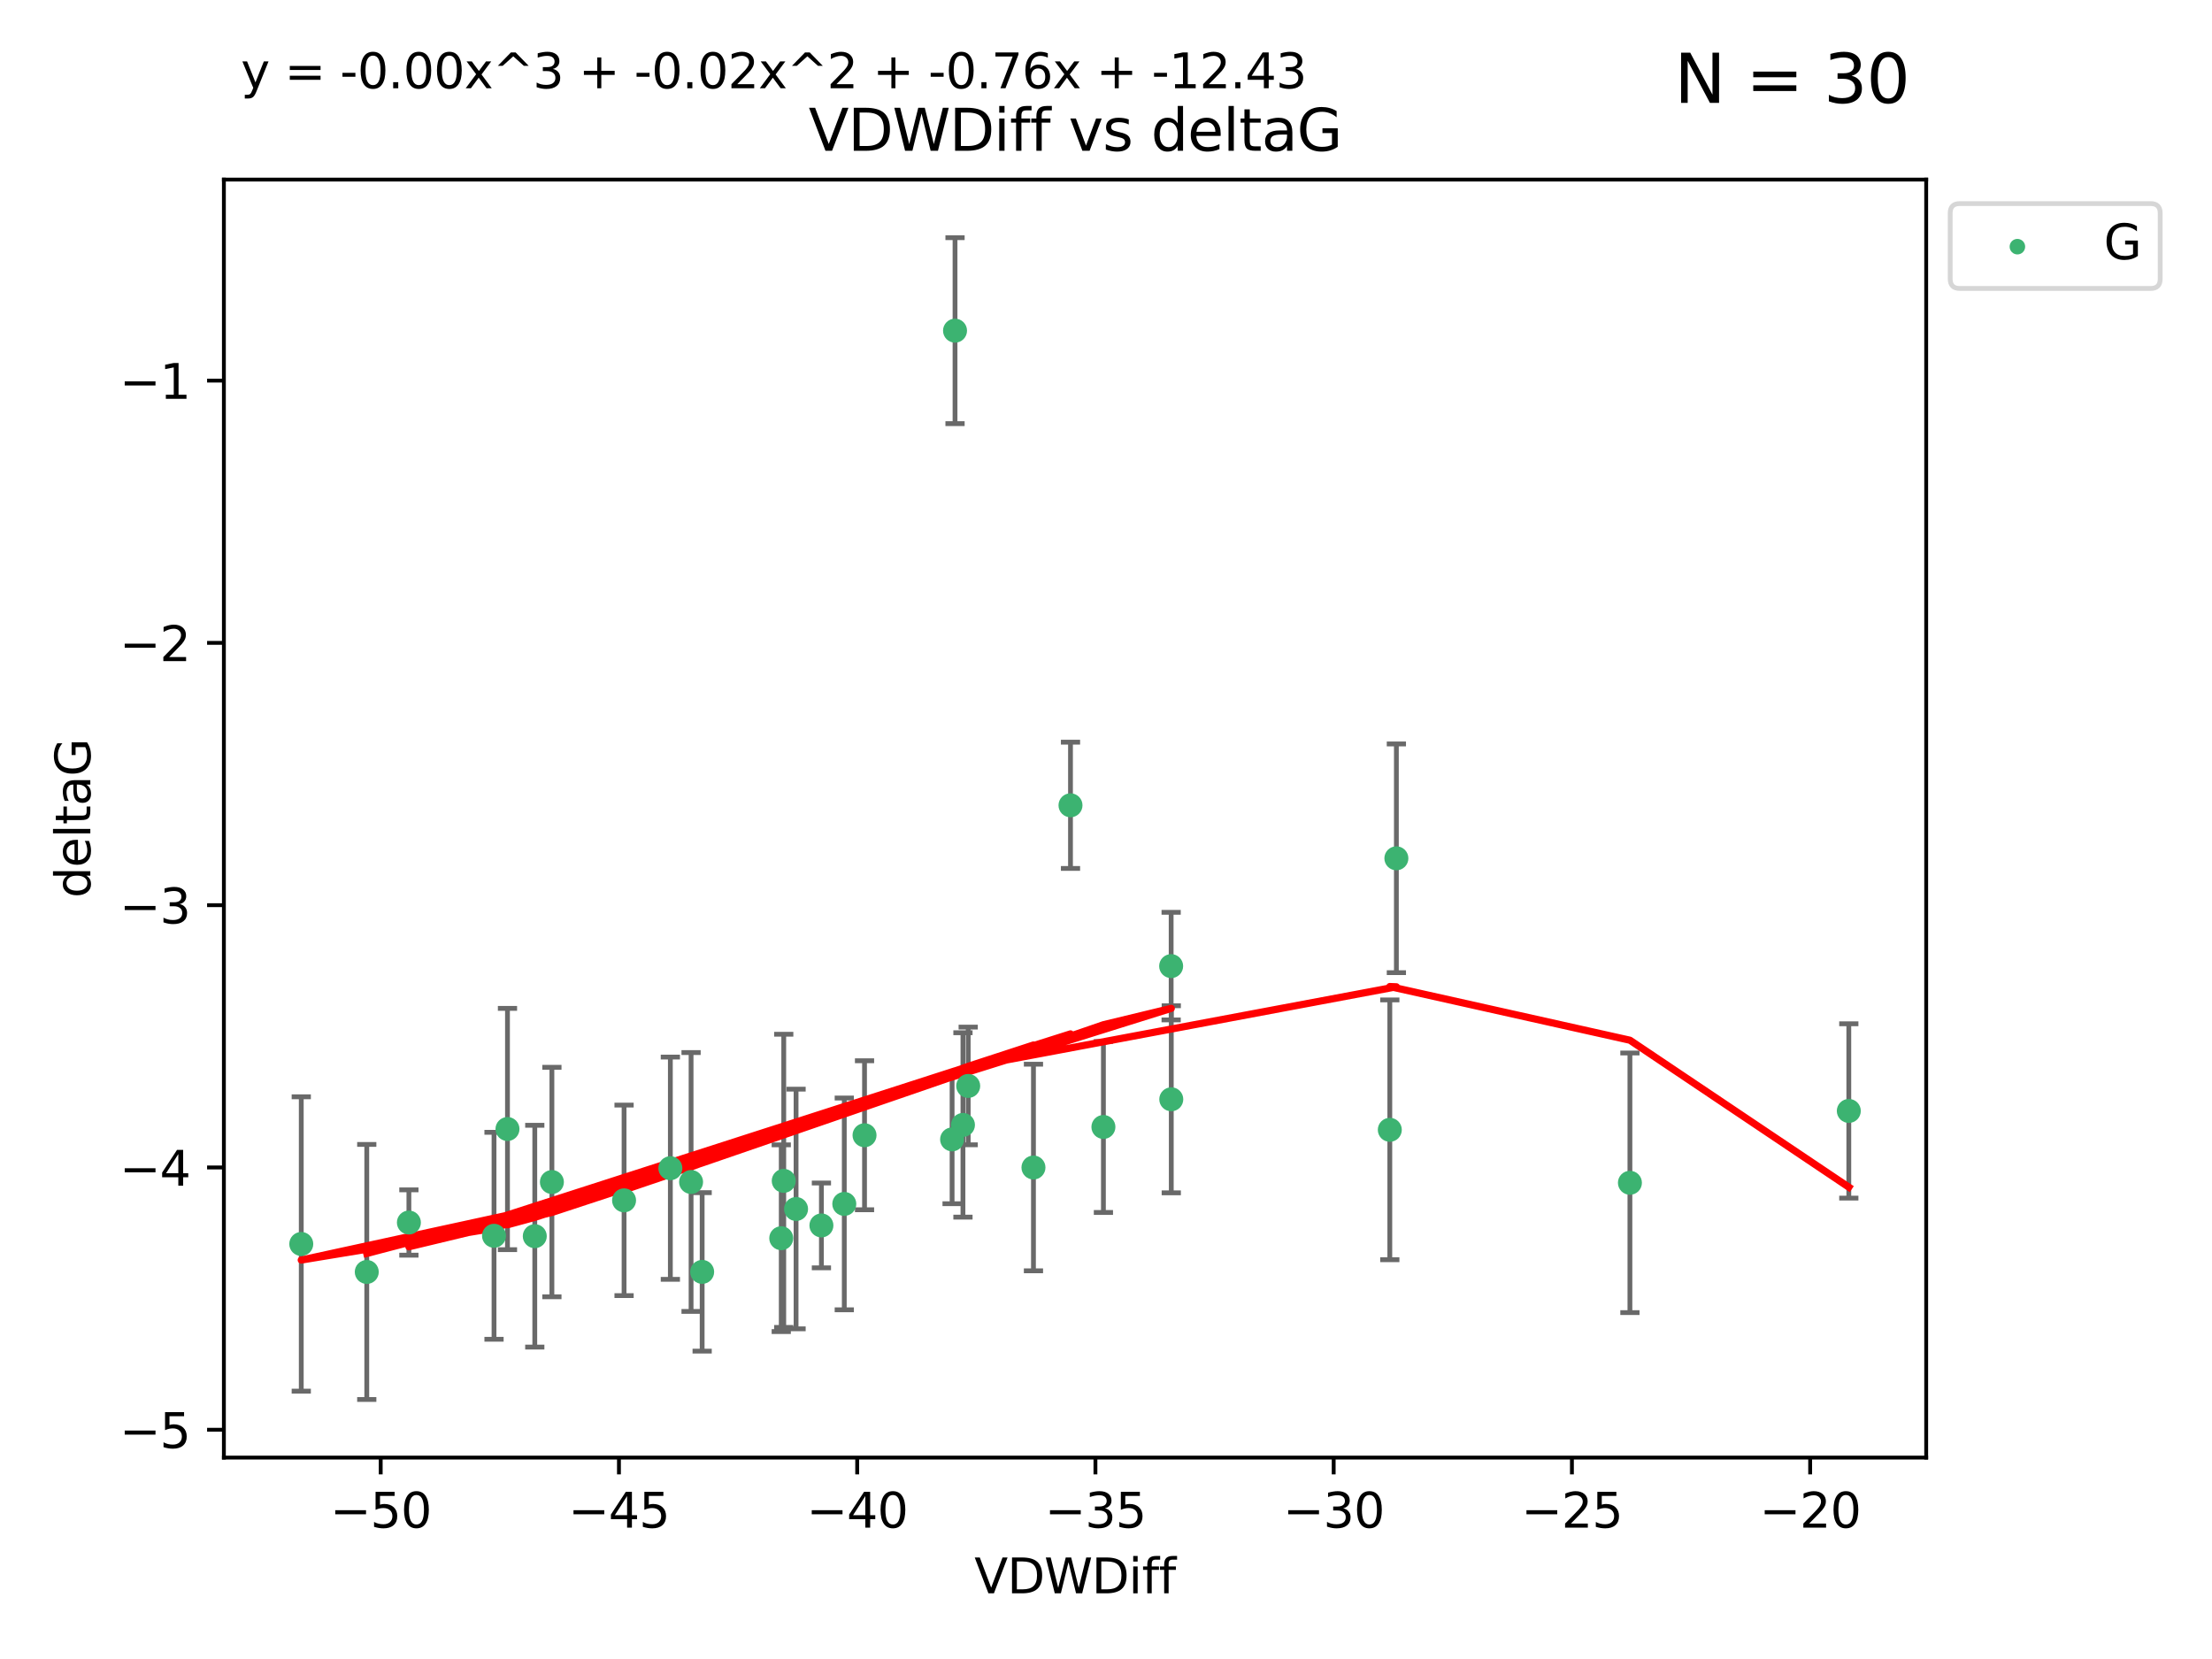 <?xml version="1.0" encoding="utf-8" standalone="no"?>
<!DOCTYPE svg PUBLIC "-//W3C//DTD SVG 1.1//EN"
  "http://www.w3.org/Graphics/SVG/1.1/DTD/svg11.dtd">
<svg xmlns:xlink="http://www.w3.org/1999/xlink" width="460.8pt" height="345.6pt" viewBox="0 0 460.8 345.6" xmlns="http://www.w3.org/2000/svg" version="1.1">
 <defs>
  <style type="text/css">*{stroke-linejoin: round; stroke-linecap: butt}</style>
 </defs>
 <g id="figure_1">
  <g id="patch_1">
   <path d="M 0 345.6 
L 460.8 345.6 
L 460.8 0 
L 0 0 
z
" style="fill: #ffffff"/>
  </g>
  <g id="axes_1">
   <g id="patch_2">
    <path d="M 46.64 303.64 
L 401.26 303.64 
L 401.26 37.411 
L 46.64 37.411 
z
" style="fill: #ffffff"/>
   </g>
   <g id="PathCollection_1">
    <defs>
     <path id="mfb76a52b33" d="M 0 1.118 
C 0.297 1.118 0.581 1 0.791 0.791 
C 1 0.581 1.118 0.297 1.118 0 
C 1.118 -0.297 1 -0.581 0.791 -0.791 
C 0.581 -1 0.297 -1.118 0 -1.118 
C -0.297 -1.118 -0.581 -1 -0.791 -0.791 
C -1 -0.581 -1.118 -0.297 -1.118 0 
C -1.118 0.297 -1 0.581 -0.791 0.791 
C -0.581 1 -0.297 1.118 0 1.118 
z
" style="stroke: #3cb371"/>
    </defs>
    <g clip-path="url(#pc853f9950b)">
     <use xlink:href="#mfb76a52b33" x="76.404" y="264.972" style="fill: #3cb371; stroke: #3cb371"/>
     <use xlink:href="#mfb76a52b33" x="139.648" y="243.357" style="fill: #3cb371; stroke: #3cb371"/>
     <use xlink:href="#mfb76a52b33" x="130.004" y="250.055" style="fill: #3cb371; stroke: #3cb371"/>
     <use xlink:href="#mfb76a52b33" x="62.759" y="259.141" style="fill: #3cb371; stroke: #3cb371"/>
     <use xlink:href="#mfb76a52b33" x="102.913" y="257.437" style="fill: #3cb371; stroke: #3cb371"/>
     <use xlink:href="#mfb76a52b33" x="180.097" y="236.494" style="fill: #3cb371; stroke: #3cb371"/>
     <use xlink:href="#mfb76a52b33" x="163.267" y="245.992" style="fill: #3cb371; stroke: #3cb371"/>
     <use xlink:href="#mfb76a52b33" x="165.834" y="251.854" style="fill: #3cb371; stroke: #3cb371"/>
     <use xlink:href="#mfb76a52b33" x="105.717" y="235.195" style="fill: #3cb371; stroke: #3cb371"/>
     <use xlink:href="#mfb76a52b33" x="111.405" y="257.518" style="fill: #3cb371; stroke: #3cb371"/>
     <use xlink:href="#mfb76a52b33" x="143.964" y="246.229" style="fill: #3cb371; stroke: #3cb371"/>
     <use xlink:href="#mfb76a52b33" x="171.115" y="255.28" style="fill: #3cb371; stroke: #3cb371"/>
     <use xlink:href="#mfb76a52b33" x="162.749" y="257.942" style="fill: #3cb371; stroke: #3cb371"/>
     <use xlink:href="#mfb76a52b33" x="198.95" y="68.883" style="fill: #3cb371; stroke: #3cb371"/>
     <use xlink:href="#mfb76a52b33" x="85.18" y="254.674" style="fill: #3cb371; stroke: #3cb371"/>
     <use xlink:href="#mfb76a52b33" x="114.971" y="246.241" style="fill: #3cb371; stroke: #3cb371"/>
     <use xlink:href="#mfb76a52b33" x="146.271" y="264.956" style="fill: #3cb371; stroke: #3cb371"/>
     <use xlink:href="#mfb76a52b33" x="229.861" y="234.768" style="fill: #3cb371; stroke: #3cb371"/>
     <use xlink:href="#mfb76a52b33" x="243.971" y="201.259" style="fill: #3cb371; stroke: #3cb371"/>
     <use xlink:href="#mfb76a52b33" x="175.88" y="250.798" style="fill: #3cb371; stroke: #3cb371"/>
     <use xlink:href="#mfb76a52b33" x="243.998" y="229.002" style="fill: #3cb371; stroke: #3cb371"/>
     <use xlink:href="#mfb76a52b33" x="198.339" y="237.354" style="fill: #3cb371; stroke: #3cb371"/>
     <use xlink:href="#mfb76a52b33" x="215.289" y="243.213" style="fill: #3cb371; stroke: #3cb371"/>
     <use xlink:href="#mfb76a52b33" x="201.694" y="226.223" style="fill: #3cb371; stroke: #3cb371"/>
     <use xlink:href="#mfb76a52b33" x="223.004" y="167.759" style="fill: #3cb371; stroke: #3cb371"/>
     <use xlink:href="#mfb76a52b33" x="200.601" y="234.344" style="fill: #3cb371; stroke: #3cb371"/>
     <use xlink:href="#mfb76a52b33" x="290.89" y="178.803" style="fill: #3cb371; stroke: #3cb371"/>
     <use xlink:href="#mfb76a52b33" x="289.522" y="235.362" style="fill: #3cb371; stroke: #3cb371"/>
     <use xlink:href="#mfb76a52b33" x="339.542" y="246.397" style="fill: #3cb371; stroke: #3cb371"/>
     <use xlink:href="#mfb76a52b33" x="385.141" y="231.428" style="fill: #3cb371; stroke: #3cb371"/>
    </g>
   </g>
   <g id="matplotlib.axis_1">
    <g id="xtick_1">
     <g id="line2d_1">
      <defs>
       <path id="m2bf9ca7377" d="M 0 0 
L 0 3.5 
" style="stroke: #000000; stroke-width: 0.8"/>
      </defs>
      <g>
       <use xlink:href="#m2bf9ca7377" x="79.307" y="303.64" style="stroke: #000000; stroke-width: 0.8"/>
      </g>
     </g>
     <g id="text_1">
      <!-- −50 -->
      <g transform="translate(68.755 318.238)scale(0.1 -0.1)">
       <defs>
        <path id="DejaVuSans-2212" d="M 678 2272 
L 4684 2272 
L 4684 1741 
L 678 1741 
L 678 2272 
z
" transform="scale(0.016)"/>
        <path id="DejaVuSans-35" d="M 691 4666 
L 3169 4666 
L 3169 4134 
L 1269 4134 
L 1269 2991 
Q 1406 3038 1543 3061 
Q 1681 3084 1819 3084 
Q 2600 3084 3056 2656 
Q 3513 2228 3513 1497 
Q 3513 744 3044 326 
Q 2575 -91 1722 -91 
Q 1428 -91 1123 -41 
Q 819 9 494 109 
L 494 744 
Q 775 591 1075 516 
Q 1375 441 1709 441 
Q 2250 441 2565 725 
Q 2881 1009 2881 1497 
Q 2881 1984 2565 2268 
Q 2250 2553 1709 2553 
Q 1456 2553 1204 2497 
Q 953 2441 691 2322 
L 691 4666 
z
" transform="scale(0.016)"/>
        <path id="DejaVuSans-30" d="M 2034 4250 
Q 1547 4250 1301 3770 
Q 1056 3291 1056 2328 
Q 1056 1369 1301 889 
Q 1547 409 2034 409 
Q 2525 409 2770 889 
Q 3016 1369 3016 2328 
Q 3016 3291 2770 3770 
Q 2525 4250 2034 4250 
z
M 2034 4750 
Q 2819 4750 3233 4129 
Q 3647 3509 3647 2328 
Q 3647 1150 3233 529 
Q 2819 -91 2034 -91 
Q 1250 -91 836 529 
Q 422 1150 422 2328 
Q 422 3509 836 4129 
Q 1250 4750 2034 4750 
z
" transform="scale(0.016)"/>
       </defs>
       <use xlink:href="#DejaVuSans-2212"/>
       <use xlink:href="#DejaVuSans-35" x="83.789"/>
       <use xlink:href="#DejaVuSans-30" x="147.412"/>
      </g>
     </g>
    </g>
    <g id="xtick_2">
     <g id="line2d_2">
      <g>
       <use xlink:href="#m2bf9ca7377" x="128.937" y="303.64" style="stroke: #000000; stroke-width: 0.8"/>
      </g>
     </g>
     <g id="text_2">
      <!-- −45 -->
      <g transform="translate(118.385 318.238)scale(0.1 -0.1)">
       <defs>
        <path id="DejaVuSans-34" d="M 2419 4116 
L 825 1625 
L 2419 1625 
L 2419 4116 
z
M 2253 4666 
L 3047 4666 
L 3047 1625 
L 3713 1625 
L 3713 1100 
L 3047 1100 
L 3047 0 
L 2419 0 
L 2419 1100 
L 313 1100 
L 313 1709 
L 2253 4666 
z
" transform="scale(0.016)"/>
       </defs>
       <use xlink:href="#DejaVuSans-2212"/>
       <use xlink:href="#DejaVuSans-34" x="83.789"/>
       <use xlink:href="#DejaVuSans-35" x="147.412"/>
      </g>
     </g>
    </g>
    <g id="xtick_3">
     <g id="line2d_3">
      <g>
       <use xlink:href="#m2bf9ca7377" x="178.568" y="303.64" style="stroke: #000000; stroke-width: 0.8"/>
      </g>
     </g>
     <g id="text_3">
      <!-- −40 -->
      <g transform="translate(168.016 318.238)scale(0.1 -0.1)">
       <use xlink:href="#DejaVuSans-2212"/>
       <use xlink:href="#DejaVuSans-34" x="83.789"/>
       <use xlink:href="#DejaVuSans-30" x="147.412"/>
      </g>
     </g>
    </g>
    <g id="xtick_4">
     <g id="line2d_4">
      <g>
       <use xlink:href="#m2bf9ca7377" x="228.198" y="303.64" style="stroke: #000000; stroke-width: 0.8"/>
      </g>
     </g>
     <g id="text_4">
      <!-- −35 -->
      <g transform="translate(217.646 318.238)scale(0.1 -0.1)">
       <defs>
        <path id="DejaVuSans-33" d="M 2597 2516 
Q 3050 2419 3304 2112 
Q 3559 1806 3559 1356 
Q 3559 666 3084 287 
Q 2609 -91 1734 -91 
Q 1441 -91 1130 -33 
Q 819 25 488 141 
L 488 750 
Q 750 597 1062 519 
Q 1375 441 1716 441 
Q 2309 441 2620 675 
Q 2931 909 2931 1356 
Q 2931 1769 2642 2001 
Q 2353 2234 1838 2234 
L 1294 2234 
L 1294 2753 
L 1863 2753 
Q 2328 2753 2575 2939 
Q 2822 3125 2822 3475 
Q 2822 3834 2567 4026 
Q 2313 4219 1838 4219 
Q 1578 4219 1281 4162 
Q 984 4106 628 3988 
L 628 4550 
Q 988 4650 1302 4700 
Q 1616 4750 1894 4750 
Q 2613 4750 3031 4423 
Q 3450 4097 3450 3541 
Q 3450 3153 3228 2886 
Q 3006 2619 2597 2516 
z
" transform="scale(0.016)"/>
       </defs>
       <use xlink:href="#DejaVuSans-2212"/>
       <use xlink:href="#DejaVuSans-33" x="83.789"/>
       <use xlink:href="#DejaVuSans-35" x="147.412"/>
      </g>
     </g>
    </g>
    <g id="xtick_5">
     <g id="line2d_5">
      <g>
       <use xlink:href="#m2bf9ca7377" x="277.829" y="303.64" style="stroke: #000000; stroke-width: 0.8"/>
      </g>
     </g>
     <g id="text_5">
      <!-- −30 -->
      <g transform="translate(267.277 318.238)scale(0.1 -0.1)">
       <use xlink:href="#DejaVuSans-2212"/>
       <use xlink:href="#DejaVuSans-33" x="83.789"/>
       <use xlink:href="#DejaVuSans-30" x="147.412"/>
      </g>
     </g>
    </g>
    <g id="xtick_6">
     <g id="line2d_6">
      <g>
       <use xlink:href="#m2bf9ca7377" x="327.459" y="303.64" style="stroke: #000000; stroke-width: 0.8"/>
      </g>
     </g>
     <g id="text_6">
      <!-- −25 -->
      <g transform="translate(316.907 318.238)scale(0.1 -0.1)">
       <defs>
        <path id="DejaVuSans-32" d="M 1228 531 
L 3431 531 
L 3431 0 
L 469 0 
L 469 531 
Q 828 903 1448 1529 
Q 2069 2156 2228 2338 
Q 2531 2678 2651 2914 
Q 2772 3150 2772 3378 
Q 2772 3750 2511 3984 
Q 2250 4219 1831 4219 
Q 1534 4219 1204 4116 
Q 875 4013 500 3803 
L 500 4441 
Q 881 4594 1212 4672 
Q 1544 4750 1819 4750 
Q 2544 4750 2975 4387 
Q 3406 4025 3406 3419 
Q 3406 3131 3298 2873 
Q 3191 2616 2906 2266 
Q 2828 2175 2409 1742 
Q 1991 1309 1228 531 
z
" transform="scale(0.016)"/>
       </defs>
       <use xlink:href="#DejaVuSans-2212"/>
       <use xlink:href="#DejaVuSans-32" x="83.789"/>
       <use xlink:href="#DejaVuSans-35" x="147.412"/>
      </g>
     </g>
    </g>
    <g id="xtick_7">
     <g id="line2d_7">
      <g>
       <use xlink:href="#m2bf9ca7377" x="377.09" y="303.64" style="stroke: #000000; stroke-width: 0.8"/>
      </g>
     </g>
     <g id="text_7">
      <!-- −20 -->
      <g transform="translate(366.538 318.238)scale(0.1 -0.1)">
       <use xlink:href="#DejaVuSans-2212"/>
       <use xlink:href="#DejaVuSans-32" x="83.789"/>
       <use xlink:href="#DejaVuSans-30" x="147.412"/>
      </g>
     </g>
    </g>
    <g id="text_8">
     <!-- VDWDiff -->
     <g transform="translate(202.977 331.917)scale(0.1 -0.1)">
      <defs>
       <path id="DejaVuSans-56" d="M 1831 0 
L 50 4666 
L 709 4666 
L 2188 738 
L 3669 4666 
L 4325 4666 
L 2547 0 
L 1831 0 
z
" transform="scale(0.016)"/>
       <path id="DejaVuSans-44" d="M 1259 4147 
L 1259 519 
L 2022 519 
Q 2988 519 3436 956 
Q 3884 1394 3884 2338 
Q 3884 3275 3436 3711 
Q 2988 4147 2022 4147 
L 1259 4147 
z
M 628 4666 
L 1925 4666 
Q 3281 4666 3915 4102 
Q 4550 3538 4550 2338 
Q 4550 1131 3912 565 
Q 3275 0 1925 0 
L 628 0 
L 628 4666 
z
" transform="scale(0.016)"/>
       <path id="DejaVuSans-57" d="M 213 4666 
L 850 4666 
L 1831 722 
L 2809 4666 
L 3519 4666 
L 4500 722 
L 5478 4666 
L 6119 4666 
L 4947 0 
L 4153 0 
L 3169 4050 
L 2175 0 
L 1381 0 
L 213 4666 
z
" transform="scale(0.016)"/>
       <path id="DejaVuSans-69" d="M 603 3500 
L 1178 3500 
L 1178 0 
L 603 0 
L 603 3500 
z
M 603 4863 
L 1178 4863 
L 1178 4134 
L 603 4134 
L 603 4863 
z
" transform="scale(0.016)"/>
       <path id="DejaVuSans-66" d="M 2375 4863 
L 2375 4384 
L 1825 4384 
Q 1516 4384 1395 4259 
Q 1275 4134 1275 3809 
L 1275 3500 
L 2222 3500 
L 2222 3053 
L 1275 3053 
L 1275 0 
L 697 0 
L 697 3053 
L 147 3053 
L 147 3500 
L 697 3500 
L 697 3744 
Q 697 4328 969 4595 
Q 1241 4863 1831 4863 
L 2375 4863 
z
" transform="scale(0.016)"/>
      </defs>
      <use xlink:href="#DejaVuSans-56"/>
      <use xlink:href="#DejaVuSans-44" x="68.408"/>
      <use xlink:href="#DejaVuSans-57" x="145.41"/>
      <use xlink:href="#DejaVuSans-44" x="244.287"/>
      <use xlink:href="#DejaVuSans-69" x="321.289"/>
      <use xlink:href="#DejaVuSans-66" x="349.072"/>
      <use xlink:href="#DejaVuSans-66" x="384.277"/>
     </g>
    </g>
   </g>
   <g id="matplotlib.axis_2">
    <g id="ytick_1">
     <g id="line2d_8">
      <defs>
       <path id="mc7e1cb9c21" d="M 0 0 
L -3.5 0 
" style="stroke: #000000; stroke-width: 0.8"/>
      </defs>
      <g>
       <use xlink:href="#mc7e1cb9c21" x="46.64" y="297.844" style="stroke: #000000; stroke-width: 0.8"/>
      </g>
     </g>
     <g id="text_9">
      <!-- −5 -->
      <g transform="translate(24.898 301.643)scale(0.1 -0.1)">
       <use xlink:href="#DejaVuSans-2212"/>
       <use xlink:href="#DejaVuSans-35" x="83.789"/>
      </g>
     </g>
    </g>
    <g id="ytick_2">
     <g id="line2d_9">
      <g>
       <use xlink:href="#mc7e1cb9c21" x="46.64" y="243.204" style="stroke: #000000; stroke-width: 0.8"/>
      </g>
     </g>
     <g id="text_10">
      <!-- −4 -->
      <g transform="translate(24.898 247.003)scale(0.1 -0.1)">
       <use xlink:href="#DejaVuSans-2212"/>
       <use xlink:href="#DejaVuSans-34" x="83.789"/>
      </g>
     </g>
    </g>
    <g id="ytick_3">
     <g id="line2d_10">
      <g>
       <use xlink:href="#mc7e1cb9c21" x="46.64" y="188.564" style="stroke: #000000; stroke-width: 0.8"/>
      </g>
     </g>
     <g id="text_11">
      <!-- −3 -->
      <g transform="translate(24.898 192.364)scale(0.1 -0.1)">
       <use xlink:href="#DejaVuSans-2212"/>
       <use xlink:href="#DejaVuSans-33" x="83.789"/>
      </g>
     </g>
    </g>
    <g id="ytick_4">
     <g id="line2d_11">
      <g>
       <use xlink:href="#mc7e1cb9c21" x="46.64" y="133.924" style="stroke: #000000; stroke-width: 0.8"/>
      </g>
     </g>
     <g id="text_12">
      <!-- −2 -->
      <g transform="translate(24.898 137.724)scale(0.1 -0.1)">
       <use xlink:href="#DejaVuSans-2212"/>
       <use xlink:href="#DejaVuSans-32" x="83.789"/>
      </g>
     </g>
    </g>
    <g id="ytick_5">
     <g id="line2d_12">
      <g>
       <use xlink:href="#mc7e1cb9c21" x="46.64" y="79.284" style="stroke: #000000; stroke-width: 0.8"/>
      </g>
     </g>
     <g id="text_13">
      <!-- −1 -->
      <g transform="translate(24.898 83.084)scale(0.1 -0.1)">
       <defs>
        <path id="DejaVuSans-31" d="M 794 531 
L 1825 531 
L 1825 4091 
L 703 3866 
L 703 4441 
L 1819 4666 
L 2450 4666 
L 2450 531 
L 3481 531 
L 3481 0 
L 794 0 
L 794 531 
z
" transform="scale(0.016)"/>
       </defs>
       <use xlink:href="#DejaVuSans-2212"/>
       <use xlink:href="#DejaVuSans-31" x="83.789"/>
      </g>
     </g>
    </g>
    <g id="text_14">
     <!-- deltaG -->
     <g transform="translate(18.818 187.064)rotate(-90)scale(0.1 -0.1)">
      <defs>
       <path id="DejaVuSans-64" d="M 2906 2969 
L 2906 4863 
L 3481 4863 
L 3481 0 
L 2906 0 
L 2906 525 
Q 2725 213 2448 61 
Q 2172 -91 1784 -91 
Q 1150 -91 751 415 
Q 353 922 353 1747 
Q 353 2572 751 3078 
Q 1150 3584 1784 3584 
Q 2172 3584 2448 3432 
Q 2725 3281 2906 2969 
z
M 947 1747 
Q 947 1113 1208 752 
Q 1469 391 1925 391 
Q 2381 391 2643 752 
Q 2906 1113 2906 1747 
Q 2906 2381 2643 2742 
Q 2381 3103 1925 3103 
Q 1469 3103 1208 2742 
Q 947 2381 947 1747 
z
" transform="scale(0.016)"/>
       <path id="DejaVuSans-65" d="M 3597 1894 
L 3597 1613 
L 953 1613 
Q 991 1019 1311 708 
Q 1631 397 2203 397 
Q 2534 397 2845 478 
Q 3156 559 3463 722 
L 3463 178 
Q 3153 47 2828 -22 
Q 2503 -91 2169 -91 
Q 1331 -91 842 396 
Q 353 884 353 1716 
Q 353 2575 817 3079 
Q 1281 3584 2069 3584 
Q 2775 3584 3186 3129 
Q 3597 2675 3597 1894 
z
M 3022 2063 
Q 3016 2534 2758 2815 
Q 2500 3097 2075 3097 
Q 1594 3097 1305 2825 
Q 1016 2553 972 2059 
L 3022 2063 
z
" transform="scale(0.016)"/>
       <path id="DejaVuSans-6c" d="M 603 4863 
L 1178 4863 
L 1178 0 
L 603 0 
L 603 4863 
z
" transform="scale(0.016)"/>
       <path id="DejaVuSans-74" d="M 1172 4494 
L 1172 3500 
L 2356 3500 
L 2356 3053 
L 1172 3053 
L 1172 1153 
Q 1172 725 1289 603 
Q 1406 481 1766 481 
L 2356 481 
L 2356 0 
L 1766 0 
Q 1100 0 847 248 
Q 594 497 594 1153 
L 594 3053 
L 172 3053 
L 172 3500 
L 594 3500 
L 594 4494 
L 1172 4494 
z
" transform="scale(0.016)"/>
       <path id="DejaVuSans-61" d="M 2194 1759 
Q 1497 1759 1228 1600 
Q 959 1441 959 1056 
Q 959 750 1161 570 
Q 1363 391 1709 391 
Q 2188 391 2477 730 
Q 2766 1069 2766 1631 
L 2766 1759 
L 2194 1759 
z
M 3341 1997 
L 3341 0 
L 2766 0 
L 2766 531 
Q 2569 213 2275 61 
Q 1981 -91 1556 -91 
Q 1019 -91 701 211 
Q 384 513 384 1019 
Q 384 1609 779 1909 
Q 1175 2209 1959 2209 
L 2766 2209 
L 2766 2266 
Q 2766 2663 2505 2880 
Q 2244 3097 1772 3097 
Q 1472 3097 1187 3025 
Q 903 2953 641 2809 
L 641 3341 
Q 956 3463 1253 3523 
Q 1550 3584 1831 3584 
Q 2591 3584 2966 3190 
Q 3341 2797 3341 1997 
z
" transform="scale(0.016)"/>
       <path id="DejaVuSans-47" d="M 3809 666 
L 3809 1919 
L 2778 1919 
L 2778 2438 
L 4434 2438 
L 4434 434 
Q 4069 175 3628 42 
Q 3188 -91 2688 -91 
Q 1594 -91 976 548 
Q 359 1188 359 2328 
Q 359 3472 976 4111 
Q 1594 4750 2688 4750 
Q 3144 4750 3555 4637 
Q 3966 4525 4313 4306 
L 4313 3634 
Q 3963 3931 3569 4081 
Q 3175 4231 2741 4231 
Q 1884 4231 1454 3753 
Q 1025 3275 1025 2328 
Q 1025 1384 1454 906 
Q 1884 428 2741 428 
Q 3075 428 3337 486 
Q 3600 544 3809 666 
z
" transform="scale(0.016)"/>
      </defs>
      <use xlink:href="#DejaVuSans-64"/>
      <use xlink:href="#DejaVuSans-65" x="63.477"/>
      <use xlink:href="#DejaVuSans-6c" x="125"/>
      <use xlink:href="#DejaVuSans-74" x="152.783"/>
      <use xlink:href="#DejaVuSans-61" x="191.992"/>
      <use xlink:href="#DejaVuSans-47" x="253.271"/>
     </g>
    </g>
   </g>
   <g id="LineCollection_1">
    <path d="M 76.404 291.539 
L 76.404 238.405 
" clip-path="url(#pc853f9950b)" style="fill: none; stroke: #696969"/>
    <path d="M 139.648 266.51 
L 139.648 220.204 
" clip-path="url(#pc853f9950b)" style="fill: none; stroke: #696969"/>
    <path d="M 130.004 269.901 
L 130.004 230.209 
" clip-path="url(#pc853f9950b)" style="fill: none; stroke: #696969"/>
    <path d="M 62.759 289.801 
L 62.759 228.482 
" clip-path="url(#pc853f9950b)" style="fill: none; stroke: #696969"/>
    <path d="M 102.913 278.993 
L 102.913 235.88 
" clip-path="url(#pc853f9950b)" style="fill: none; stroke: #696969"/>
    <path d="M 180.097 252.013 
L 180.097 220.976 
" clip-path="url(#pc853f9950b)" style="fill: none; stroke: #696969"/>
    <path d="M 163.267 276.528 
L 163.267 215.456 
" clip-path="url(#pc853f9950b)" style="fill: none; stroke: #696969"/>
    <path d="M 165.834 276.82 
L 165.834 226.888 
" clip-path="url(#pc853f9950b)" style="fill: none; stroke: #696969"/>
    <path d="M 105.717 260.326 
L 105.717 210.065 
" clip-path="url(#pc853f9950b)" style="fill: none; stroke: #696969"/>
    <path d="M 111.405 280.619 
L 111.405 234.417 
" clip-path="url(#pc853f9950b)" style="fill: none; stroke: #696969"/>
    <path d="M 143.964 273.192 
L 143.964 219.267 
" clip-path="url(#pc853f9950b)" style="fill: none; stroke: #696969"/>
    <path d="M 171.115 264.116 
L 171.115 246.445 
" clip-path="url(#pc853f9950b)" style="fill: none; stroke: #696969"/>
    <path d="M 162.749 277.391 
L 162.749 238.493 
" clip-path="url(#pc853f9950b)" style="fill: none; stroke: #696969"/>
    <path d="M 198.95 88.254 
L 198.95 49.513 
" clip-path="url(#pc853f9950b)" style="fill: none; stroke: #696969"/>
    <path d="M 85.18 261.477 
L 85.18 247.87 
" clip-path="url(#pc853f9950b)" style="fill: none; stroke: #696969"/>
    <path d="M 114.971 270.142 
L 114.971 222.34 
" clip-path="url(#pc853f9950b)" style="fill: none; stroke: #696969"/>
    <path d="M 146.271 281.463 
L 146.271 248.45 
" clip-path="url(#pc853f9950b)" style="fill: none; stroke: #696969"/>
    <path d="M 229.861 252.578 
L 229.861 216.959 
" clip-path="url(#pc853f9950b)" style="fill: none; stroke: #696969"/>
    <path d="M 243.971 212.466 
L 243.971 190.051 
" clip-path="url(#pc853f9950b)" style="fill: none; stroke: #696969"/>
    <path d="M 175.88 272.857 
L 175.88 228.74 
" clip-path="url(#pc853f9950b)" style="fill: none; stroke: #696969"/>
    <path d="M 243.998 248.489 
L 243.998 209.516 
" clip-path="url(#pc853f9950b)" style="fill: none; stroke: #696969"/>
    <path d="M 198.339 250.753 
L 198.339 223.954 
" clip-path="url(#pc853f9950b)" style="fill: none; stroke: #696969"/>
    <path d="M 215.289 264.733 
L 215.289 221.693 
" clip-path="url(#pc853f9950b)" style="fill: none; stroke: #696969"/>
    <path d="M 201.694 238.478 
L 201.694 213.969 
" clip-path="url(#pc853f9950b)" style="fill: none; stroke: #696969"/>
    <path d="M 223.004 180.911 
L 223.004 154.608 
" clip-path="url(#pc853f9950b)" style="fill: none; stroke: #696969"/>
    <path d="M 200.601 253.55 
L 200.601 215.138 
" clip-path="url(#pc853f9950b)" style="fill: none; stroke: #696969"/>
    <path d="M 290.89 202.627 
L 290.89 154.978 
" clip-path="url(#pc853f9950b)" style="fill: none; stroke: #696969"/>
    <path d="M 289.522 262.421 
L 289.522 208.303 
" clip-path="url(#pc853f9950b)" style="fill: none; stroke: #696969"/>
    <path d="M 339.542 273.437 
L 339.542 219.357 
" clip-path="url(#pc853f9950b)" style="fill: none; stroke: #696969"/>
    <path d="M 385.141 249.586 
L 385.141 213.27 
" clip-path="url(#pc853f9950b)" style="fill: none; stroke: #696969"/>
   </g>
   <g id="line2d_13">
    <defs>
     <path id="m7cba7dd734" d="M 2 0 
L -2 -0 
" style="stroke: #696969"/>
    </defs>
    <g clip-path="url(#pc853f9950b)">
     <use xlink:href="#m7cba7dd734" x="76.404" y="291.539" style="fill: #696969; stroke: #696969"/>
     <use xlink:href="#m7cba7dd734" x="139.648" y="266.51" style="fill: #696969; stroke: #696969"/>
     <use xlink:href="#m7cba7dd734" x="130.004" y="269.901" style="fill: #696969; stroke: #696969"/>
     <use xlink:href="#m7cba7dd734" x="62.759" y="289.801" style="fill: #696969; stroke: #696969"/>
     <use xlink:href="#m7cba7dd734" x="102.913" y="278.993" style="fill: #696969; stroke: #696969"/>
     <use xlink:href="#m7cba7dd734" x="180.097" y="252.013" style="fill: #696969; stroke: #696969"/>
     <use xlink:href="#m7cba7dd734" x="163.267" y="276.528" style="fill: #696969; stroke: #696969"/>
     <use xlink:href="#m7cba7dd734" x="165.834" y="276.82" style="fill: #696969; stroke: #696969"/>
     <use xlink:href="#m7cba7dd734" x="105.717" y="260.326" style="fill: #696969; stroke: #696969"/>
     <use xlink:href="#m7cba7dd734" x="111.405" y="280.619" style="fill: #696969; stroke: #696969"/>
     <use xlink:href="#m7cba7dd734" x="143.964" y="273.192" style="fill: #696969; stroke: #696969"/>
     <use xlink:href="#m7cba7dd734" x="171.115" y="264.116" style="fill: #696969; stroke: #696969"/>
     <use xlink:href="#m7cba7dd734" x="162.749" y="277.391" style="fill: #696969; stroke: #696969"/>
     <use xlink:href="#m7cba7dd734" x="198.95" y="88.254" style="fill: #696969; stroke: #696969"/>
     <use xlink:href="#m7cba7dd734" x="85.18" y="261.477" style="fill: #696969; stroke: #696969"/>
     <use xlink:href="#m7cba7dd734" x="114.971" y="270.142" style="fill: #696969; stroke: #696969"/>
     <use xlink:href="#m7cba7dd734" x="146.271" y="281.463" style="fill: #696969; stroke: #696969"/>
     <use xlink:href="#m7cba7dd734" x="229.861" y="252.578" style="fill: #696969; stroke: #696969"/>
     <use xlink:href="#m7cba7dd734" x="243.971" y="212.466" style="fill: #696969; stroke: #696969"/>
     <use xlink:href="#m7cba7dd734" x="175.88" y="272.857" style="fill: #696969; stroke: #696969"/>
     <use xlink:href="#m7cba7dd734" x="243.998" y="248.489" style="fill: #696969; stroke: #696969"/>
     <use xlink:href="#m7cba7dd734" x="198.339" y="250.753" style="fill: #696969; stroke: #696969"/>
     <use xlink:href="#m7cba7dd734" x="215.289" y="264.733" style="fill: #696969; stroke: #696969"/>
     <use xlink:href="#m7cba7dd734" x="201.694" y="238.478" style="fill: #696969; stroke: #696969"/>
     <use xlink:href="#m7cba7dd734" x="223.004" y="180.911" style="fill: #696969; stroke: #696969"/>
     <use xlink:href="#m7cba7dd734" x="200.601" y="253.55" style="fill: #696969; stroke: #696969"/>
     <use xlink:href="#m7cba7dd734" x="290.89" y="202.627" style="fill: #696969; stroke: #696969"/>
     <use xlink:href="#m7cba7dd734" x="289.522" y="262.421" style="fill: #696969; stroke: #696969"/>
     <use xlink:href="#m7cba7dd734" x="339.542" y="273.437" style="fill: #696969; stroke: #696969"/>
     <use xlink:href="#m7cba7dd734" x="385.141" y="249.586" style="fill: #696969; stroke: #696969"/>
    </g>
   </g>
   <g id="line2d_14">
    <g clip-path="url(#pc853f9950b)">
     <use xlink:href="#m7cba7dd734" x="76.404" y="238.405" style="fill: #696969; stroke: #696969"/>
     <use xlink:href="#m7cba7dd734" x="139.648" y="220.204" style="fill: #696969; stroke: #696969"/>
     <use xlink:href="#m7cba7dd734" x="130.004" y="230.209" style="fill: #696969; stroke: #696969"/>
     <use xlink:href="#m7cba7dd734" x="62.759" y="228.482" style="fill: #696969; stroke: #696969"/>
     <use xlink:href="#m7cba7dd734" x="102.913" y="235.88" style="fill: #696969; stroke: #696969"/>
     <use xlink:href="#m7cba7dd734" x="180.097" y="220.976" style="fill: #696969; stroke: #696969"/>
     <use xlink:href="#m7cba7dd734" x="163.267" y="215.456" style="fill: #696969; stroke: #696969"/>
     <use xlink:href="#m7cba7dd734" x="165.834" y="226.888" style="fill: #696969; stroke: #696969"/>
     <use xlink:href="#m7cba7dd734" x="105.717" y="210.065" style="fill: #696969; stroke: #696969"/>
     <use xlink:href="#m7cba7dd734" x="111.405" y="234.417" style="fill: #696969; stroke: #696969"/>
     <use xlink:href="#m7cba7dd734" x="143.964" y="219.267" style="fill: #696969; stroke: #696969"/>
     <use xlink:href="#m7cba7dd734" x="171.115" y="246.445" style="fill: #696969; stroke: #696969"/>
     <use xlink:href="#m7cba7dd734" x="162.749" y="238.493" style="fill: #696969; stroke: #696969"/>
     <use xlink:href="#m7cba7dd734" x="198.95" y="49.513" style="fill: #696969; stroke: #696969"/>
     <use xlink:href="#m7cba7dd734" x="85.18" y="247.87" style="fill: #696969; stroke: #696969"/>
     <use xlink:href="#m7cba7dd734" x="114.971" y="222.34" style="fill: #696969; stroke: #696969"/>
     <use xlink:href="#m7cba7dd734" x="146.271" y="248.45" style="fill: #696969; stroke: #696969"/>
     <use xlink:href="#m7cba7dd734" x="229.861" y="216.959" style="fill: #696969; stroke: #696969"/>
     <use xlink:href="#m7cba7dd734" x="243.971" y="190.051" style="fill: #696969; stroke: #696969"/>
     <use xlink:href="#m7cba7dd734" x="175.88" y="228.74" style="fill: #696969; stroke: #696969"/>
     <use xlink:href="#m7cba7dd734" x="243.998" y="209.516" style="fill: #696969; stroke: #696969"/>
     <use xlink:href="#m7cba7dd734" x="198.339" y="223.954" style="fill: #696969; stroke: #696969"/>
     <use xlink:href="#m7cba7dd734" x="215.289" y="221.693" style="fill: #696969; stroke: #696969"/>
     <use xlink:href="#m7cba7dd734" x="201.694" y="213.969" style="fill: #696969; stroke: #696969"/>
     <use xlink:href="#m7cba7dd734" x="223.004" y="154.608" style="fill: #696969; stroke: #696969"/>
     <use xlink:href="#m7cba7dd734" x="200.601" y="215.138" style="fill: #696969; stroke: #696969"/>
     <use xlink:href="#m7cba7dd734" x="290.89" y="154.978" style="fill: #696969; stroke: #696969"/>
     <use xlink:href="#m7cba7dd734" x="289.522" y="208.303" style="fill: #696969; stroke: #696969"/>
     <use xlink:href="#m7cba7dd734" x="339.542" y="219.357" style="fill: #696969; stroke: #696969"/>
     <use xlink:href="#m7cba7dd734" x="385.141" y="213.27" style="fill: #696969; stroke: #696969"/>
    </g>
   </g>
   <g id="line2d_15">
    <path d="M 76.404 261.116 
L 139.648 244.608 
L 130.004 247.883 
L 62.759 262.489 
L 102.913 255.868 
L 180.097 229.829 
L 163.267 236.061 
L 165.834 235.109 
L 105.717 255.146 
L 111.405 253.6 
L 143.964 243.091 
L 171.115 233.149 
L 162.749 236.253 
L 198.95 223.078 
L 85.18 259.724 
L 114.971 252.577 
L 146.271 242.269 
L 229.861 213.472 
L 243.971 210.065 
L 175.88 231.384 
L 243.998 210.059 
L 198.339 223.289 
L 215.289 217.696 
L 201.694 222.136 
L 223.004 215.38 
L 200.601 222.51 
L 290.89 205.57 
L 289.522 205.518 
L 339.542 216.697 
L 385.141 247.304 
" clip-path="url(#pc853f9950b)" style="fill: none; stroke: #ff0000; stroke-width: 1.5; stroke-linecap: square"/>
   </g>
   <g id="line2d_16">
    <defs>
     <path id="mda07e3cbc6" d="M 0 2 
C 0.53 2 1.039 1.789 1.414 1.414 
C 1.789 1.039 2 0.53 2 0 
C 2 -0.53 1.789 -1.039 1.414 -1.414 
C 1.039 -1.789 0.53 -2 0 -2 
C -0.53 -2 -1.039 -1.789 -1.414 -1.414 
C -1.789 -1.039 -2 -0.53 -2 0 
C -2 0.53 -1.789 1.039 -1.414 1.414 
C -1.039 1.789 -0.53 2 0 2 
z
" style="stroke: #3cb371"/>
    </defs>
    <g clip-path="url(#pc853f9950b)">
     <use xlink:href="#mda07e3cbc6" x="76.404" y="264.972" style="fill: #3cb371; stroke: #3cb371"/>
     <use xlink:href="#mda07e3cbc6" x="139.648" y="243.357" style="fill: #3cb371; stroke: #3cb371"/>
     <use xlink:href="#mda07e3cbc6" x="130.004" y="250.055" style="fill: #3cb371; stroke: #3cb371"/>
     <use xlink:href="#mda07e3cbc6" x="62.759" y="259.141" style="fill: #3cb371; stroke: #3cb371"/>
     <use xlink:href="#mda07e3cbc6" x="102.913" y="257.437" style="fill: #3cb371; stroke: #3cb371"/>
     <use xlink:href="#mda07e3cbc6" x="180.097" y="236.494" style="fill: #3cb371; stroke: #3cb371"/>
     <use xlink:href="#mda07e3cbc6" x="163.267" y="245.992" style="fill: #3cb371; stroke: #3cb371"/>
     <use xlink:href="#mda07e3cbc6" x="165.834" y="251.854" style="fill: #3cb371; stroke: #3cb371"/>
     <use xlink:href="#mda07e3cbc6" x="105.717" y="235.195" style="fill: #3cb371; stroke: #3cb371"/>
     <use xlink:href="#mda07e3cbc6" x="111.405" y="257.518" style="fill: #3cb371; stroke: #3cb371"/>
     <use xlink:href="#mda07e3cbc6" x="143.964" y="246.229" style="fill: #3cb371; stroke: #3cb371"/>
     <use xlink:href="#mda07e3cbc6" x="171.115" y="255.28" style="fill: #3cb371; stroke: #3cb371"/>
     <use xlink:href="#mda07e3cbc6" x="162.749" y="257.942" style="fill: #3cb371; stroke: #3cb371"/>
     <use xlink:href="#mda07e3cbc6" x="198.95" y="68.883" style="fill: #3cb371; stroke: #3cb371"/>
     <use xlink:href="#mda07e3cbc6" x="85.18" y="254.674" style="fill: #3cb371; stroke: #3cb371"/>
     <use xlink:href="#mda07e3cbc6" x="114.971" y="246.241" style="fill: #3cb371; stroke: #3cb371"/>
     <use xlink:href="#mda07e3cbc6" x="146.271" y="264.956" style="fill: #3cb371; stroke: #3cb371"/>
     <use xlink:href="#mda07e3cbc6" x="229.861" y="234.768" style="fill: #3cb371; stroke: #3cb371"/>
     <use xlink:href="#mda07e3cbc6" x="243.971" y="201.259" style="fill: #3cb371; stroke: #3cb371"/>
     <use xlink:href="#mda07e3cbc6" x="175.88" y="250.798" style="fill: #3cb371; stroke: #3cb371"/>
     <use xlink:href="#mda07e3cbc6" x="243.998" y="229.002" style="fill: #3cb371; stroke: #3cb371"/>
     <use xlink:href="#mda07e3cbc6" x="198.339" y="237.354" style="fill: #3cb371; stroke: #3cb371"/>
     <use xlink:href="#mda07e3cbc6" x="215.289" y="243.213" style="fill: #3cb371; stroke: #3cb371"/>
     <use xlink:href="#mda07e3cbc6" x="201.694" y="226.223" style="fill: #3cb371; stroke: #3cb371"/>
     <use xlink:href="#mda07e3cbc6" x="223.004" y="167.759" style="fill: #3cb371; stroke: #3cb371"/>
     <use xlink:href="#mda07e3cbc6" x="200.601" y="234.344" style="fill: #3cb371; stroke: #3cb371"/>
     <use xlink:href="#mda07e3cbc6" x="290.89" y="178.803" style="fill: #3cb371; stroke: #3cb371"/>
     <use xlink:href="#mda07e3cbc6" x="289.522" y="235.362" style="fill: #3cb371; stroke: #3cb371"/>
     <use xlink:href="#mda07e3cbc6" x="339.542" y="246.397" style="fill: #3cb371; stroke: #3cb371"/>
     <use xlink:href="#mda07e3cbc6" x="385.141" y="231.428" style="fill: #3cb371; stroke: #3cb371"/>
    </g>
   </g>
   <g id="patch_3">
    <path d="M 46.64 303.64 
L 46.64 37.411 
" style="fill: none; stroke: #000000; stroke-width: 0.8; stroke-linejoin: miter; stroke-linecap: square"/>
   </g>
   <g id="patch_4">
    <path d="M 401.26 303.64 
L 401.26 37.411 
" style="fill: none; stroke: #000000; stroke-width: 0.8; stroke-linejoin: miter; stroke-linecap: square"/>
   </g>
   <g id="patch_5">
    <path d="M 46.64 303.64 
L 401.26 303.64 
" style="fill: none; stroke: #000000; stroke-width: 0.8; stroke-linejoin: miter; stroke-linecap: square"/>
   </g>
   <g id="patch_6">
    <path d="M 46.64 37.411 
L 401.26 37.411 
" style="fill: none; stroke: #000000; stroke-width: 0.8; stroke-linejoin: miter; stroke-linecap: square"/>
   </g>
   <g id="text_15">
    <!-- N = 30 -->
    <g transform="translate(348.795 21.426)scale(0.14 -0.14)">
     <defs>
      <path id="DejaVuSans-4e" d="M 628 4666 
L 1478 4666 
L 3547 763 
L 3547 4666 
L 4159 4666 
L 4159 0 
L 3309 0 
L 1241 3903 
L 1241 0 
L 628 0 
L 628 4666 
z
" transform="scale(0.016)"/>
      <path id="DejaVuSans-20" transform="scale(0.016)"/>
      <path id="DejaVuSans-3d" d="M 678 2906 
L 4684 2906 
L 4684 2381 
L 678 2381 
L 678 2906 
z
M 678 1631 
L 4684 1631 
L 4684 1100 
L 678 1100 
L 678 1631 
z
" transform="scale(0.016)"/>
     </defs>
     <use xlink:href="#DejaVuSans-4e"/>
     <use xlink:href="#DejaVuSans-20" x="74.805"/>
     <use xlink:href="#DejaVuSans-3d" x="106.592"/>
     <use xlink:href="#DejaVuSans-20" x="190.381"/>
     <use xlink:href="#DejaVuSans-33" x="222.168"/>
     <use xlink:href="#DejaVuSans-30" x="285.791"/>
    </g>
   </g>
   <g id="text_16">
    <!-- y = -0.00x^3 + -0.02x^2 + -0.76x + -12.43 -->
    <g transform="translate(50.186 18.387)scale(0.1 -0.1)">
     <defs>
      <path id="DejaVuSans-79" d="M 2059 -325 
Q 1816 -950 1584 -1140 
Q 1353 -1331 966 -1331 
L 506 -1331 
L 506 -850 
L 844 -850 
Q 1081 -850 1212 -737 
Q 1344 -625 1503 -206 
L 1606 56 
L 191 3500 
L 800 3500 
L 1894 763 
L 2988 3500 
L 3597 3500 
L 2059 -325 
z
" transform="scale(0.016)"/>
      <path id="DejaVuSans-2d" d="M 313 2009 
L 1997 2009 
L 1997 1497 
L 313 1497 
L 313 2009 
z
" transform="scale(0.016)"/>
      <path id="DejaVuSans-2e" d="M 684 794 
L 1344 794 
L 1344 0 
L 684 0 
L 684 794 
z
" transform="scale(0.016)"/>
      <path id="DejaVuSans-78" d="M 3513 3500 
L 2247 1797 
L 3578 0 
L 2900 0 
L 1881 1375 
L 863 0 
L 184 0 
L 1544 1831 
L 300 3500 
L 978 3500 
L 1906 2253 
L 2834 3500 
L 3513 3500 
z
" transform="scale(0.016)"/>
      <path id="DejaVuSans-5e" d="M 2988 4666 
L 4684 2925 
L 4056 2925 
L 2681 4159 
L 1306 2925 
L 678 2925 
L 2375 4666 
L 2988 4666 
z
" transform="scale(0.016)"/>
      <path id="DejaVuSans-2b" d="M 2944 4013 
L 2944 2272 
L 4684 2272 
L 4684 1741 
L 2944 1741 
L 2944 0 
L 2419 0 
L 2419 1741 
L 678 1741 
L 678 2272 
L 2419 2272 
L 2419 4013 
L 2944 4013 
z
" transform="scale(0.016)"/>
      <path id="DejaVuSans-37" d="M 525 4666 
L 3525 4666 
L 3525 4397 
L 1831 0 
L 1172 0 
L 2766 4134 
L 525 4134 
L 525 4666 
z
" transform="scale(0.016)"/>
      <path id="DejaVuSans-36" d="M 2113 2584 
Q 1688 2584 1439 2293 
Q 1191 2003 1191 1497 
Q 1191 994 1439 701 
Q 1688 409 2113 409 
Q 2538 409 2786 701 
Q 3034 994 3034 1497 
Q 3034 2003 2786 2293 
Q 2538 2584 2113 2584 
z
M 3366 4563 
L 3366 3988 
Q 3128 4100 2886 4159 
Q 2644 4219 2406 4219 
Q 1781 4219 1451 3797 
Q 1122 3375 1075 2522 
Q 1259 2794 1537 2939 
Q 1816 3084 2150 3084 
Q 2853 3084 3261 2657 
Q 3669 2231 3669 1497 
Q 3669 778 3244 343 
Q 2819 -91 2113 -91 
Q 1303 -91 875 529 
Q 447 1150 447 2328 
Q 447 3434 972 4092 
Q 1497 4750 2381 4750 
Q 2619 4750 2861 4703 
Q 3103 4656 3366 4563 
z
" transform="scale(0.016)"/>
     </defs>
     <use xlink:href="#DejaVuSans-79"/>
     <use xlink:href="#DejaVuSans-20" x="59.18"/>
     <use xlink:href="#DejaVuSans-3d" x="90.967"/>
     <use xlink:href="#DejaVuSans-20" x="174.756"/>
     <use xlink:href="#DejaVuSans-2d" x="206.543"/>
     <use xlink:href="#DejaVuSans-30" x="242.627"/>
     <use xlink:href="#DejaVuSans-2e" x="306.25"/>
     <use xlink:href="#DejaVuSans-30" x="338.037"/>
     <use xlink:href="#DejaVuSans-30" x="401.66"/>
     <use xlink:href="#DejaVuSans-78" x="465.283"/>
     <use xlink:href="#DejaVuSans-5e" x="524.463"/>
     <use xlink:href="#DejaVuSans-33" x="608.252"/>
     <use xlink:href="#DejaVuSans-20" x="671.875"/>
     <use xlink:href="#DejaVuSans-2b" x="703.662"/>
     <use xlink:href="#DejaVuSans-20" x="787.451"/>
     <use xlink:href="#DejaVuSans-2d" x="819.238"/>
     <use xlink:href="#DejaVuSans-30" x="855.322"/>
     <use xlink:href="#DejaVuSans-2e" x="918.945"/>
     <use xlink:href="#DejaVuSans-30" x="950.732"/>
     <use xlink:href="#DejaVuSans-32" x="1014.355"/>
     <use xlink:href="#DejaVuSans-78" x="1077.979"/>
     <use xlink:href="#DejaVuSans-5e" x="1137.158"/>
     <use xlink:href="#DejaVuSans-32" x="1220.947"/>
     <use xlink:href="#DejaVuSans-20" x="1284.57"/>
     <use xlink:href="#DejaVuSans-2b" x="1316.357"/>
     <use xlink:href="#DejaVuSans-20" x="1400.146"/>
     <use xlink:href="#DejaVuSans-2d" x="1431.934"/>
     <use xlink:href="#DejaVuSans-30" x="1468.018"/>
     <use xlink:href="#DejaVuSans-2e" x="1531.641"/>
     <use xlink:href="#DejaVuSans-37" x="1563.428"/>
     <use xlink:href="#DejaVuSans-36" x="1627.051"/>
     <use xlink:href="#DejaVuSans-78" x="1690.674"/>
     <use xlink:href="#DejaVuSans-20" x="1749.854"/>
     <use xlink:href="#DejaVuSans-2b" x="1781.641"/>
     <use xlink:href="#DejaVuSans-20" x="1865.43"/>
     <use xlink:href="#DejaVuSans-2d" x="1897.217"/>
     <use xlink:href="#DejaVuSans-31" x="1933.301"/>
     <use xlink:href="#DejaVuSans-32" x="1996.924"/>
     <use xlink:href="#DejaVuSans-2e" x="2060.547"/>
     <use xlink:href="#DejaVuSans-34" x="2092.334"/>
     <use xlink:href="#DejaVuSans-33" x="2155.957"/>
    </g>
   </g>
   <g id="text_17">
    <!-- VDWDiff vs deltaG -->
    <g transform="translate(168.445 31.411)scale(0.12 -0.12)">
     <defs>
      <path id="DejaVuSans-76" d="M 191 3500 
L 800 3500 
L 1894 563 
L 2988 3500 
L 3597 3500 
L 2284 0 
L 1503 0 
L 191 3500 
z
" transform="scale(0.016)"/>
      <path id="DejaVuSans-73" d="M 2834 3397 
L 2834 2853 
Q 2591 2978 2328 3040 
Q 2066 3103 1784 3103 
Q 1356 3103 1142 2972 
Q 928 2841 928 2578 
Q 928 2378 1081 2264 
Q 1234 2150 1697 2047 
L 1894 2003 
Q 2506 1872 2764 1633 
Q 3022 1394 3022 966 
Q 3022 478 2636 193 
Q 2250 -91 1575 -91 
Q 1294 -91 989 -36 
Q 684 19 347 128 
L 347 722 
Q 666 556 975 473 
Q 1284 391 1588 391 
Q 1994 391 2212 530 
Q 2431 669 2431 922 
Q 2431 1156 2273 1281 
Q 2116 1406 1581 1522 
L 1381 1569 
Q 847 1681 609 1914 
Q 372 2147 372 2553 
Q 372 3047 722 3315 
Q 1072 3584 1716 3584 
Q 2034 3584 2315 3537 
Q 2597 3491 2834 3397 
z
" transform="scale(0.016)"/>
     </defs>
     <use xlink:href="#DejaVuSans-56"/>
     <use xlink:href="#DejaVuSans-44" x="68.408"/>
     <use xlink:href="#DejaVuSans-57" x="145.41"/>
     <use xlink:href="#DejaVuSans-44" x="244.287"/>
     <use xlink:href="#DejaVuSans-69" x="321.289"/>
     <use xlink:href="#DejaVuSans-66" x="349.072"/>
     <use xlink:href="#DejaVuSans-66" x="384.277"/>
     <use xlink:href="#DejaVuSans-20" x="419.482"/>
     <use xlink:href="#DejaVuSans-76" x="451.27"/>
     <use xlink:href="#DejaVuSans-73" x="510.449"/>
     <use xlink:href="#DejaVuSans-20" x="562.549"/>
     <use xlink:href="#DejaVuSans-64" x="594.336"/>
     <use xlink:href="#DejaVuSans-65" x="657.812"/>
     <use xlink:href="#DejaVuSans-6c" x="719.336"/>
     <use xlink:href="#DejaVuSans-74" x="747.119"/>
     <use xlink:href="#DejaVuSans-61" x="786.328"/>
     <use xlink:href="#DejaVuSans-47" x="847.607"/>
    </g>
   </g>
   <g id="legend_1">
    <g id="patch_7">
     <path d="M 408.26 60.089 
L 448.008 60.089 
Q 450.008 60.089 450.008 58.089 
L 450.008 44.411 
Q 450.008 42.411 448.008 42.411 
L 408.26 42.411 
Q 406.26 42.411 406.26 44.411 
L 406.26 58.089 
Q 406.26 60.089 408.26 60.089 
z
" style="fill: #ffffff; opacity: 0.8; stroke: #cccccc; stroke-linejoin: miter"/>
    </g>
    <g id="PathCollection_2">
     <g>
      <use xlink:href="#mfb76a52b33" x="420.26" y="51.385" style="fill: #3cb371; stroke: #3cb371"/>
     </g>
    </g>
    <g id="text_18">
     <!-- G -->
     <g transform="translate(438.26 54.01)scale(0.1 -0.1)">
      <use xlink:href="#DejaVuSans-47"/>
     </g>
    </g>
   </g>
  </g>
 </g>
 <defs>
  <clipPath id="pc853f9950b">
   <rect x="46.64" y="37.411" width="354.62" height="266.229"/>
  </clipPath>
 </defs>
</svg>
